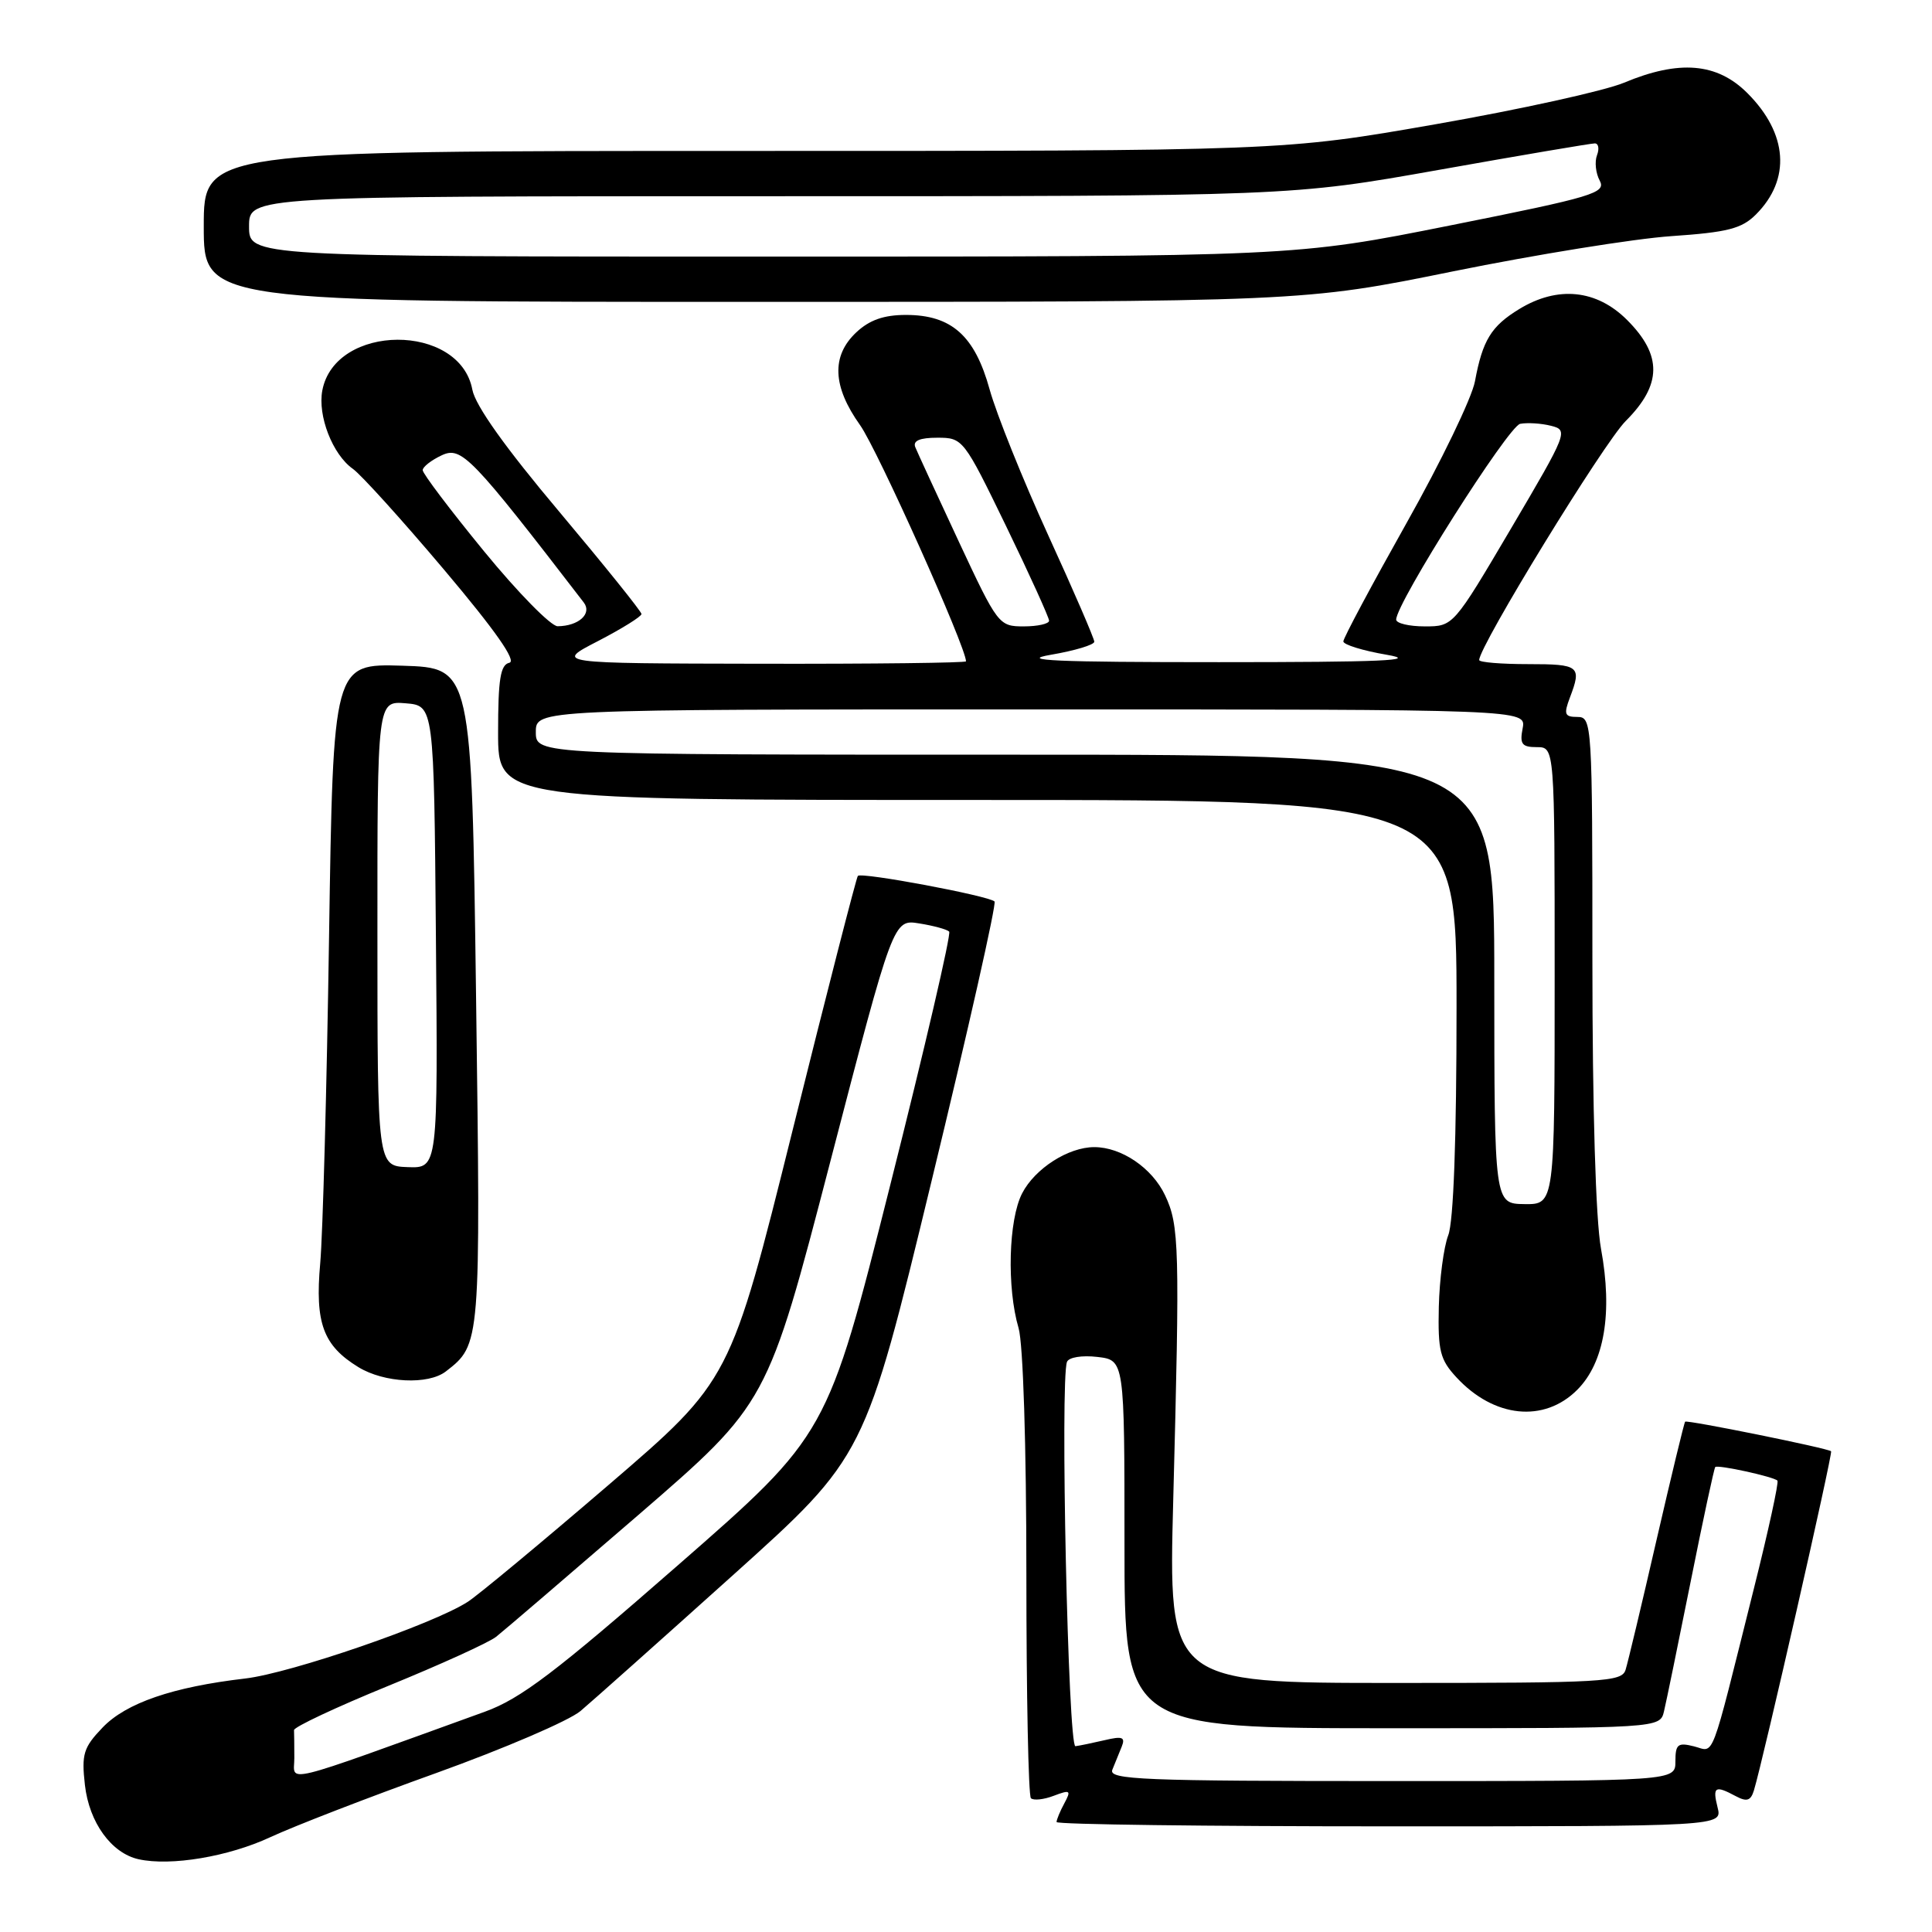 <?xml version="1.0" encoding="UTF-8" standalone="no"?>
<!DOCTYPE svg PUBLIC "-//W3C//DTD SVG 1.1//EN" "http://www.w3.org/Graphics/SVG/1.1/DTD/svg11.dtd" >
<svg xmlns="http://www.w3.org/2000/svg" xmlns:xlink="http://www.w3.org/1999/xlink" version="1.1" viewBox="0 0 256 256">
 <g >
 <path fill="currentColor"
d=" M 35.83 243.43 C 38.95 241.98 48.84 238.15 57.82 234.93 C 66.79 231.70 75.39 228.01 76.92 226.72 C 78.45 225.43 87.55 217.32 97.15 208.69 C 114.60 193.00 114.60 193.00 123.44 156.48 C 128.31 136.39 132.06 119.73 131.78 119.45 C 131.03 118.70 114.12 115.53 113.67 116.06 C 113.47 116.30 109.58 131.44 105.04 149.70 C 96.78 182.90 96.78 182.90 80.63 196.77 C 71.74 204.40 63.35 211.37 61.98 212.25 C 57.41 215.21 38.56 221.70 32.50 222.41 C 22.89 223.53 16.71 225.65 13.59 228.91 C 11.06 231.55 10.79 232.43 11.25 236.51 C 11.81 241.49 14.76 245.56 18.37 246.36 C 22.62 247.30 30.28 246.02 35.83 243.43 Z  M 227.59 239.50 C 226.90 236.74 227.24 236.52 230.00 238.00 C 231.46 238.78 231.98 238.61 232.40 237.25 C 233.62 233.25 242.88 192.55 242.63 192.30 C 242.23 191.90 223.55 188.12 223.29 188.38 C 223.16 188.50 221.46 195.56 219.50 204.05 C 217.55 212.55 215.70 220.29 215.40 221.25 C 214.91 222.87 212.56 223.00 184.84 223.00 C 154.82 223.00 154.82 223.00 155.46 198.75 C 156.34 165.26 156.27 162.36 154.37 158.37 C 152.66 154.76 148.60 152.00 145.00 152.00 C 141.56 152.00 137.14 154.83 135.44 158.12 C 133.63 161.62 133.39 170.63 134.97 175.99 C 135.57 178.04 136.00 191.57 136.00 208.58 C 136.00 224.58 136.27 237.94 136.60 238.27 C 136.93 238.60 138.30 238.46 139.63 237.95 C 141.82 237.12 141.96 237.22 141.03 238.95 C 140.46 240.00 140.00 241.12 140.00 241.43 C 140.00 241.75 159.85 242.00 184.11 242.00 C 228.22 242.00 228.22 242.00 227.59 239.50 Z  M 208.99 184.16 C 212.59 180.56 213.71 173.95 212.14 165.46 C 211.44 161.65 211.00 146.91 211.00 127.13 C 211.00 95.80 210.95 95.00 209.02 95.00 C 207.32 95.00 207.18 94.65 208.02 92.43 C 209.61 88.26 209.29 88.00 202.50 88.00 C 198.93 88.00 196.00 87.76 196.00 87.46 C 196.00 85.61 212.48 58.72 215.42 55.78 C 220.22 50.98 220.28 47.08 215.60 42.40 C 211.56 38.36 206.41 37.84 201.31 40.95 C 197.59 43.22 196.45 45.08 195.44 50.52 C 195.04 52.71 190.95 61.18 186.35 69.35 C 181.76 77.52 178.00 84.55 178.00 84.99 C 178.00 85.42 180.59 86.22 183.75 86.76 C 188.19 87.52 183.11 87.74 161.50 87.74 C 139.89 87.74 134.81 87.52 139.25 86.76 C 142.41 86.22 145.00 85.44 145.00 85.03 C 145.00 84.62 142.25 78.25 138.88 70.89 C 135.52 63.53 132.03 54.85 131.13 51.60 C 129.16 44.47 126.08 41.73 120.04 41.73 C 117.11 41.73 115.21 42.40 113.46 44.04 C 110.14 47.16 110.30 51.20 113.97 56.34 C 116.25 59.54 128.00 85.74 128.00 87.63 C 128.00 87.83 115.74 87.98 100.75 87.95 C 73.50 87.90 73.50 87.90 79.25 84.94 C 82.41 83.30 85.00 81.69 85.00 81.36 C 85.00 81.03 80.09 74.93 74.10 67.80 C 66.95 59.31 62.99 53.75 62.59 51.64 C 60.93 42.76 44.41 42.83 42.71 51.73 C 42.07 55.09 44.07 60.23 46.75 62.12 C 47.83 62.88 53.28 68.90 58.85 75.50 C 65.66 83.57 68.49 87.61 67.49 87.82 C 66.31 88.08 66.00 89.98 66.00 97.07 C 66.00 106.00 66.00 106.00 129.50 106.00 C 193.00 106.00 193.00 106.00 193.00 133.43 C 193.00 150.95 192.60 161.89 191.90 163.68 C 191.30 165.23 190.74 169.50 190.65 173.16 C 190.52 179.00 190.81 180.16 193.00 182.52 C 197.96 187.88 204.60 188.56 208.99 184.16 Z  M 59.08 181.72 C 63.70 178.14 63.70 178.17 63.08 132.00 C 62.50 88.50 62.50 88.50 53.33 88.21 C 44.15 87.93 44.15 87.93 43.60 124.21 C 43.30 144.17 42.77 163.60 42.43 167.39 C 41.72 175.32 42.82 178.30 47.50 181.16 C 50.91 183.24 56.74 183.53 59.08 181.72 Z  M 192.57 35.95 C 203.53 33.73 216.53 31.63 221.46 31.29 C 228.93 30.78 230.79 30.30 232.67 28.42 C 237.33 23.76 236.90 17.70 231.54 12.34 C 227.52 8.32 222.51 7.90 215.19 10.96 C 212.61 12.04 201.38 14.51 190.24 16.46 C 169.98 20.00 169.98 20.00 98.49 20.00 C 27.00 20.00 27.00 20.00 27.00 30.00 C 27.00 40.00 27.00 40.00 99.82 40.00 C 172.64 40.00 172.64 40.00 192.57 35.95 Z  M 39.00 232.96 C 39.00 231.33 38.98 229.66 38.96 229.25 C 38.94 228.84 44.56 226.20 51.44 223.39 C 58.32 220.58 64.75 217.66 65.73 216.89 C 66.70 216.13 75.19 208.85 84.60 200.73 C 101.69 185.95 101.69 185.95 110.03 153.88 C 118.37 121.80 118.37 121.80 121.81 122.36 C 123.70 122.66 125.48 123.15 125.77 123.44 C 126.06 123.73 122.55 138.84 117.96 157.03 C 109.63 190.10 109.63 190.10 89.82 207.41 C 73.57 221.62 68.97 225.10 64.25 226.81 C 36.60 236.81 39.00 236.22 39.00 232.96 Z  M 147.39 234.50 C 147.73 233.68 148.28 232.30 148.63 231.45 C 149.14 230.18 148.73 230.02 146.38 230.58 C 144.79 230.95 143.05 231.31 142.50 231.38 C 141.53 231.50 140.46 182.86 141.38 180.46 C 141.61 179.85 143.36 179.56 145.40 179.80 C 149.00 180.22 149.00 180.22 149.00 204.61 C 149.00 229.00 149.00 229.00 184.48 229.00 C 219.96 229.00 219.96 229.00 220.49 226.75 C 220.79 225.51 222.37 217.79 224.02 209.58 C 225.66 201.37 227.13 194.54 227.28 194.39 C 227.61 194.05 235.01 195.67 235.52 196.19 C 235.72 196.39 234.32 202.84 232.39 210.53 C 226.50 234.07 227.25 232.10 224.46 231.40 C 222.32 230.86 222.00 231.12 222.00 233.39 C 222.00 236.00 222.00 236.00 184.39 236.00 C 151.36 236.00 146.86 235.82 147.39 234.50 Z  M 198.00 129.75 C 198.00 100.00 198.00 100.00 134.50 100.00 C 71.00 100.00 71.00 100.00 71.00 97.00 C 71.00 94.00 71.00 94.00 136.62 94.00 C 202.23 94.00 202.23 94.00 201.76 96.50 C 201.35 98.60 201.66 99.00 203.64 99.00 C 206.00 99.00 206.00 99.00 206.00 129.30 C 206.00 159.60 206.00 159.60 202.00 159.55 C 198.01 159.50 198.01 159.50 198.00 129.75 Z  M 64.14 73.05 C 59.66 67.58 56.00 62.74 56.01 62.30 C 56.01 61.86 57.16 60.97 58.55 60.32 C 61.15 59.12 62.46 60.47 77.35 79.83 C 78.49 81.31 76.68 82.96 73.89 82.98 C 73.01 82.99 68.62 78.52 64.14 73.05 Z  M 127.04 71.75 C 124.15 65.56 121.56 59.94 121.28 59.25 C 120.94 58.40 121.87 58.00 124.21 58.00 C 127.59 58.00 127.70 58.15 133.33 69.75 C 136.46 76.21 139.01 81.84 139.01 82.25 C 139.00 82.66 137.49 83.00 135.65 83.00 C 132.36 83.00 132.20 82.80 127.04 71.75 Z  M 185.00 82.10 C 185.00 79.92 199.86 56.47 201.43 56.16 C 202.38 55.98 204.22 56.09 205.52 56.42 C 207.84 57.00 207.71 57.31 200.23 70.01 C 192.57 83.00 192.57 83.00 188.79 83.00 C 186.70 83.00 185.00 82.59 185.00 82.10 Z  M 50.01 123.69 C 50.00 92.88 50.00 92.88 53.75 93.19 C 57.50 93.50 57.50 93.50 57.76 124.15 C 58.03 154.80 58.03 154.80 54.02 154.65 C 50.01 154.50 50.01 154.50 50.01 123.69 Z  M 33.00 30.00 C 33.00 26.00 33.00 26.00 102.00 26.00 C 171.01 26.00 171.01 26.00 190.71 22.50 C 201.55 20.57 210.82 19.00 211.32 19.00 C 211.81 19.00 211.94 19.71 211.61 20.57 C 211.28 21.44 211.44 22.95 211.97 23.93 C 212.84 25.57 211.19 26.07 192.21 29.86 C 171.50 34.00 171.50 34.00 102.25 34.00 C 33.00 34.00 33.00 34.00 33.00 30.00 Z "/>
</g>
</svg>